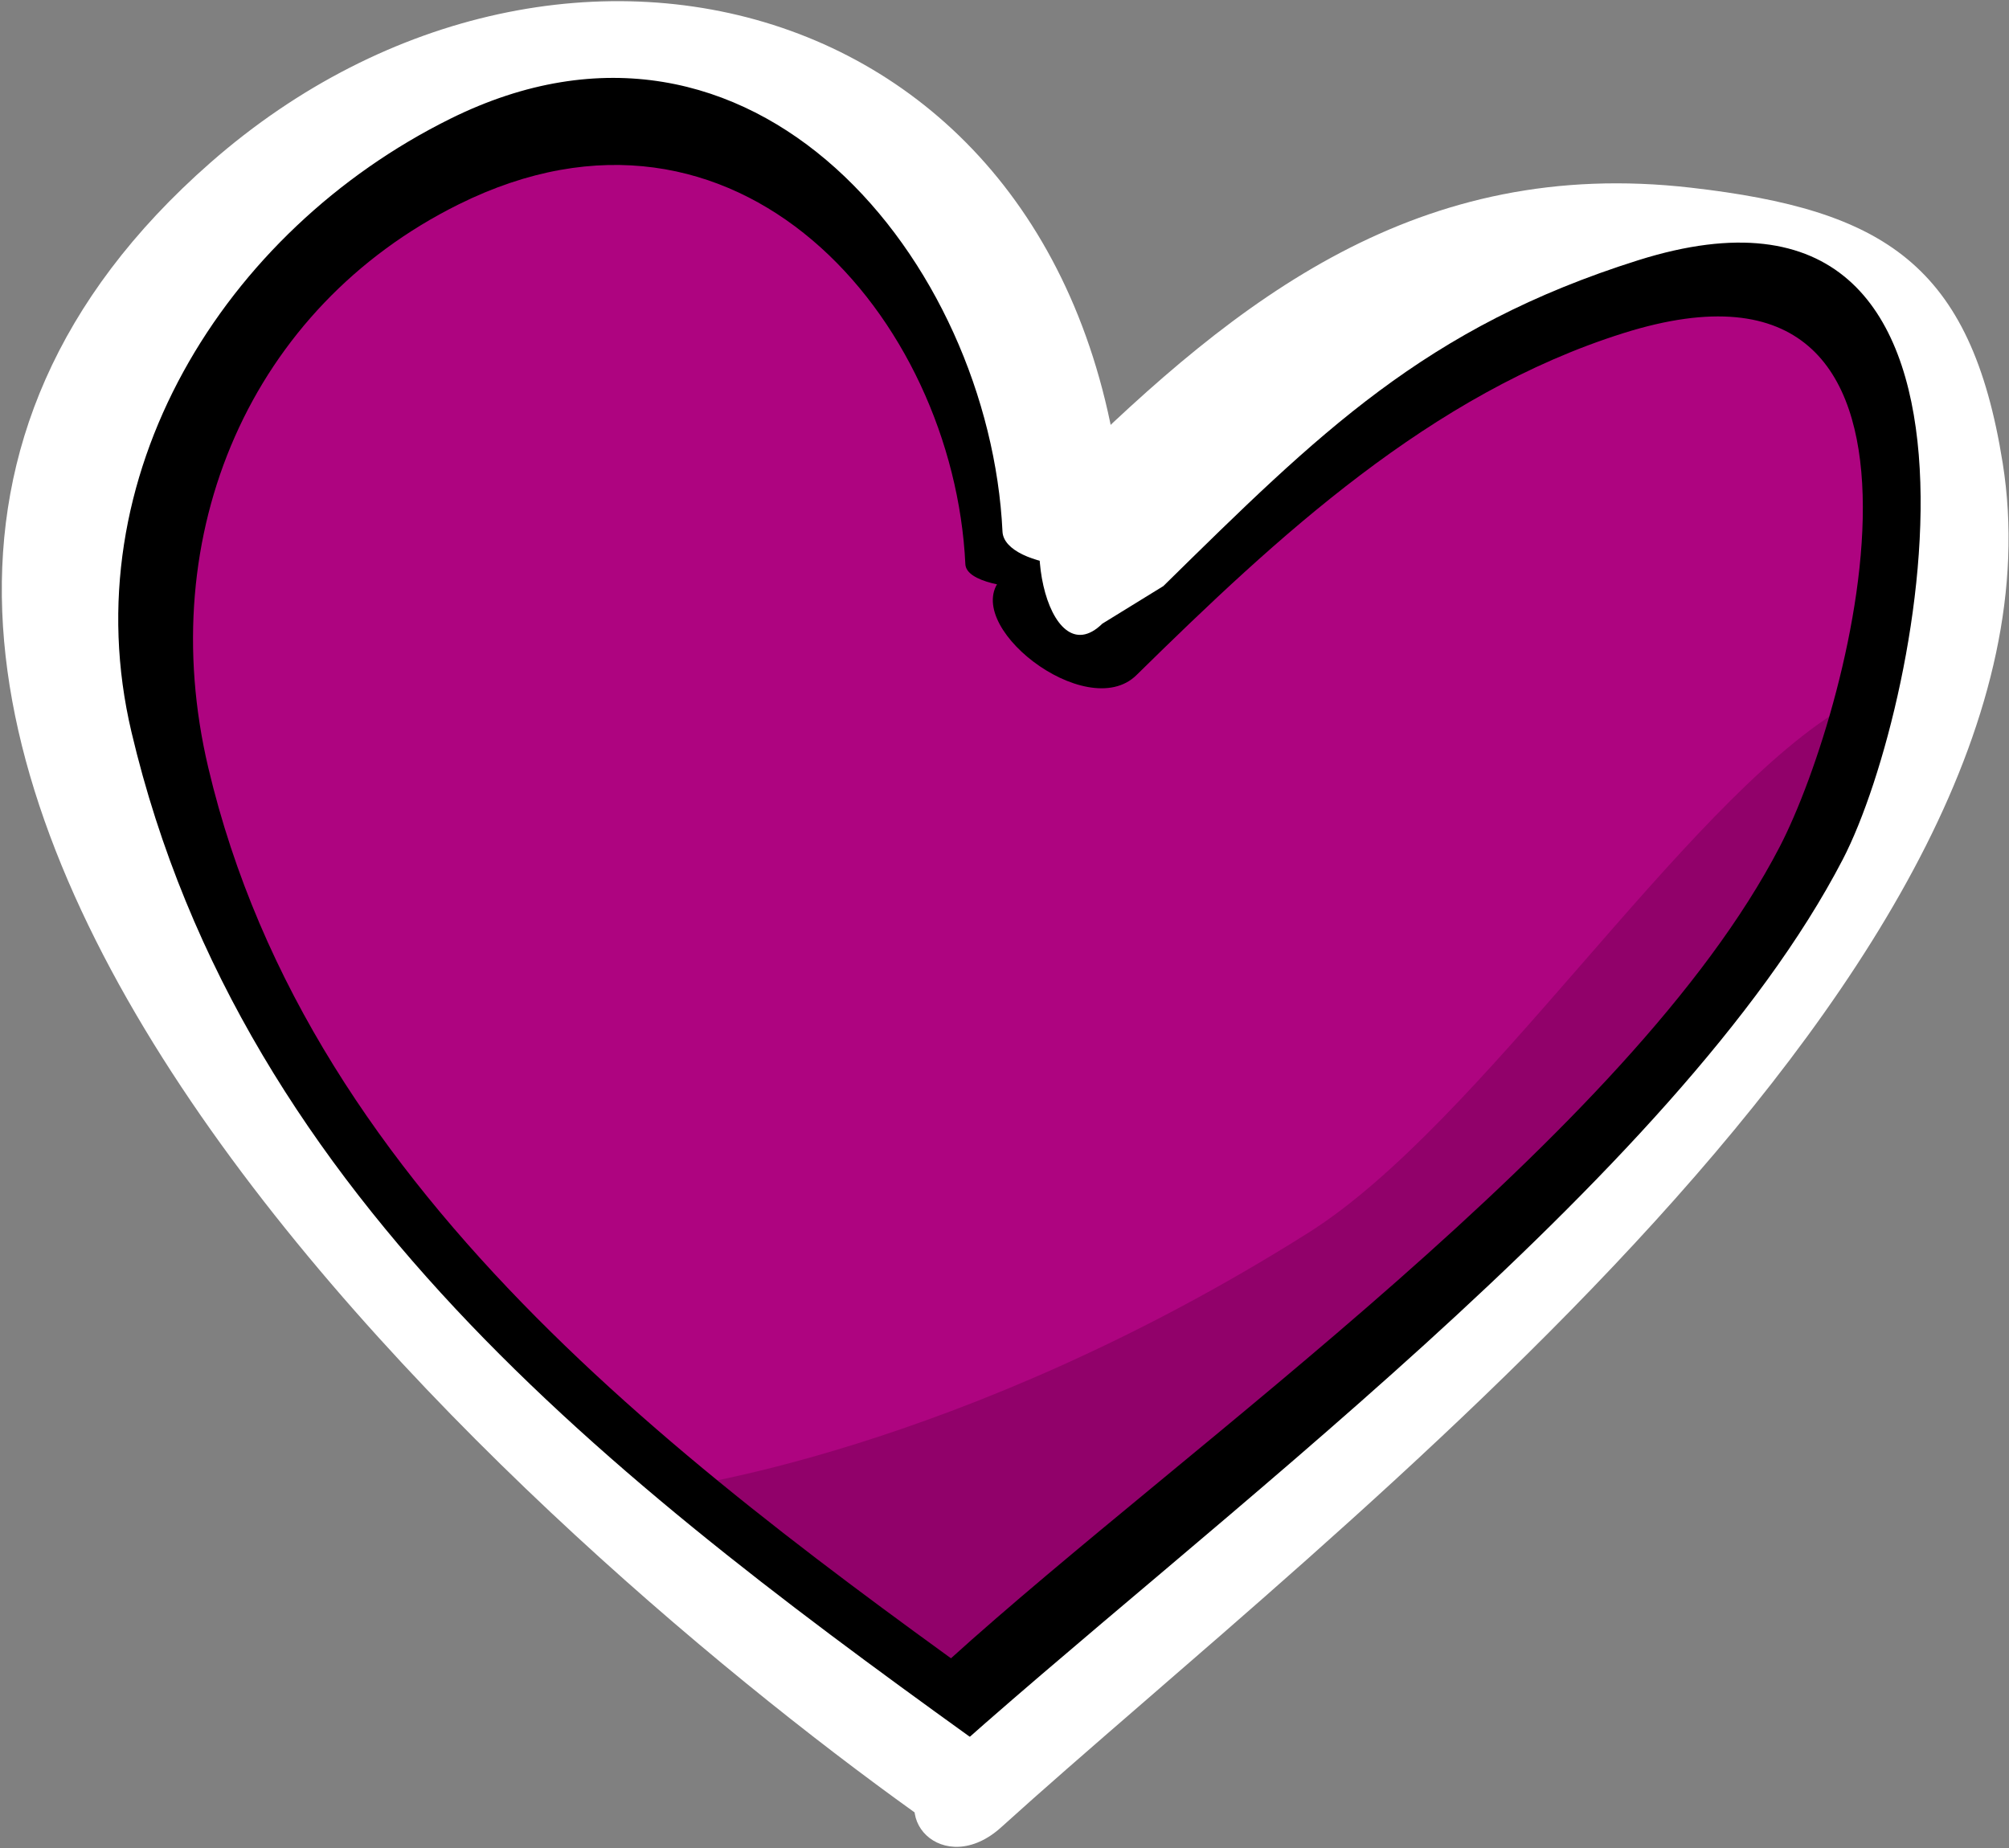 <?xml version="1.0" encoding="UTF-8"?>
<!-- Generated by Pixelmator Pro 2.4.5 -->
<svg width="50" height="46" viewBox="0 0 50 46" xmlns="http://www.w3.org/2000/svg" xmlns:xlink="http://www.w3.org/1999/xlink">
    <rect x="0" y="0" width="50" height="46" fill="#808080" stroke="none"/>
    <g id="Group">
        <path id="Path" fill="#ae0480" fill-rule="evenodd" stroke="none" d="M 9.162 28.971 L 5.131 20.975 L 4.031 15.835 L 4.398 12.097 L 6.23 8.255 L 10.052 4.984 L 15.288 3.375 L 18.848 4.257 L 20.785 5.348 L 22.932 8.151 L 24.346 11.37 L 24.503 13.551 L 25.026 14.381 L 26.178 15.576 L 28.063 16.147 L 31.518 13.084 L 37.749 8.567 L 43.403 7.061 L 45.812 8.359 L 46.859 10.591 L 46.649 15.056 L 45.079 21.806 L 39.005 28.711 L 23.979 41.691 L 15.34 35.616 L 9.162 28.971 Z"/>
        <path id="path1" fill="#91016a" fill-rule="evenodd" stroke="none" d="M 16.597 37.07 C 16.597 37.07 23.844 36.184 32.565 30.684 C 36.861 27.975 41.821 20.097 45.812 17.652 C 47.944 16.346 40.785 27.465 40.785 27.465 L 24.188 42.366 L 17.853 37.797 L 16.597 37.07 Z"/>
        <path id="path2" fill="#000000" stroke="none" d="M 25.995 42.952 C 17.44 36.816 7.733 29.916 5.183 19.106 C 3.806 13.276 6.246 7.653 11.414 5.088 C 18.366 1.635 23.733 7.928 24.026 14.044 C 24.068 14.916 28.209 14.807 28.173 14.018 C 27.565 1.428 12.984 -2.144 4.921 4.932 C -9.309 17.424 13.031 36.857 22 43.29 C 22.948 43.96 26.23 43.124 25.995 42.952 L 25.995 42.952 Z"/>
        <path id="path3" fill="#000000" stroke="none" d="M 28.283 16.806 C 31.785 13.364 35.607 9.802 40.408 8.291 C 49.272 5.503 46.115 17.564 44.293 21.079 C 40.576 28.244 29.518 35.974 23.613 41.327 C 22.435 42.392 23.204 46.815 24.503 45.637 C 31.874 38.96 50.906 22.782 49.11 11.526 C 48.398 7.051 45.393 5.384 41.063 4.886 C 34.921 4.179 28.874 10.508 24.953 14.366 C 23.801 15.498 27.037 18.031 28.283 16.806 L 28.283 16.806 Z"/>
        <path id="Path-copy-2" fill="#ffffff" stroke="none" d="M 25.026 43.871 C 15.705 37.185 6.05 30 3.272 18.222 C 1.771 11.869 5.571 5.753 11.201 2.959 C 18.777 -0.803 24.63 6.568 24.95 13.232 C 24.996 14.182 28.05 14.411 28.01 13.551 C 27.349 -0.168 14.021 -3.661 5.236 4.05 C -10.27 17.661 12.97 38.09 22.742 45.099 C 23.775 45.829 24.445 44.733 24.188 44.546 L 25.026 43.871 Z"/>
        <path id="Path-copy" fill="#ffffff" stroke="none" d="M 28.953 14.589 C 32.828 10.781 35.465 8.148 40.777 6.476 C 50.584 3.392 47.88 17.502 45.864 21.391 C 41.751 29.318 29.78 38.105 23.246 44.027 C 21.943 45.205 23.485 46.785 24.921 45.481 C 33.078 38.093 51.83 23.98 49.843 11.526 C 49.055 6.574 46.885 5.224 42.094 4.673 C 35.299 3.891 30.831 7.414 26.492 11.682 C 25.218 12.934 26.056 16.879 27.435 15.524 L 28.953 14.589 Z"/>
    </g>
</svg>
